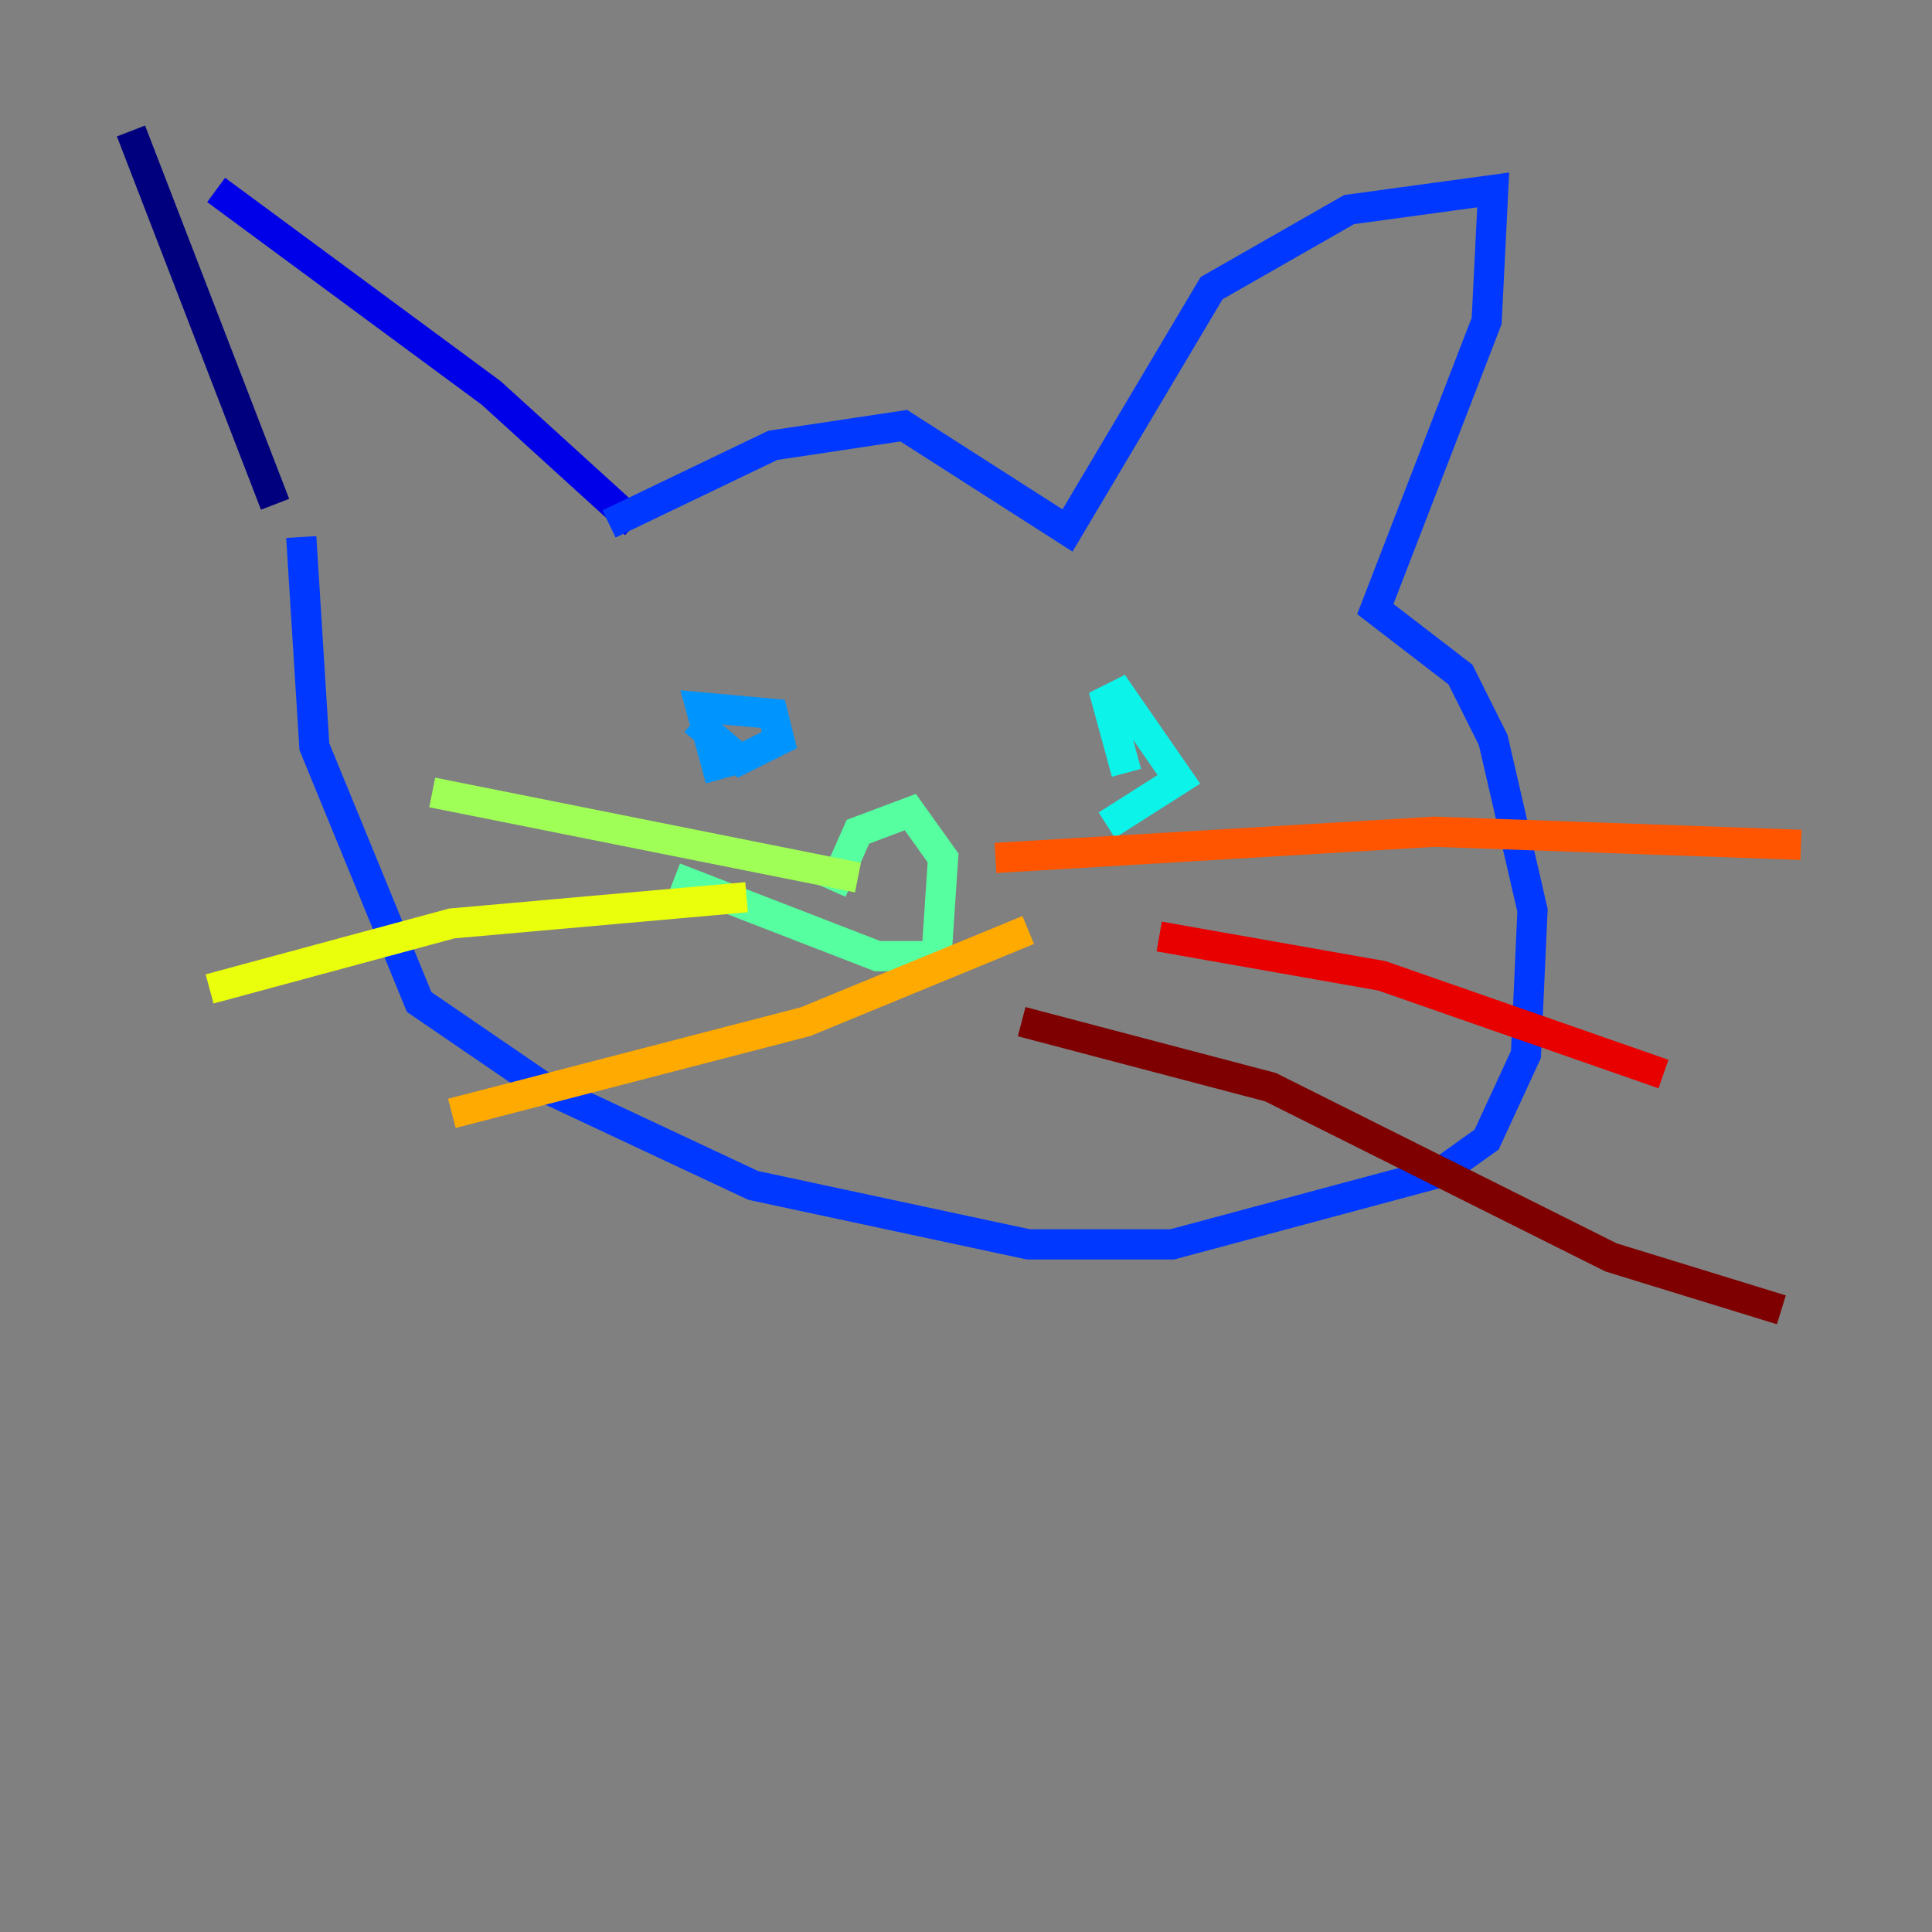 <?xml version="1.0" encoding="utf-8" ?>
<svg baseProfile="tiny" height="128" version="1.2" viewBox="0,0,128,128" width="128" xmlns="http://www.w3.org/2000/svg" xmlns:ev="http://www.w3.org/2001/xml-events" xmlns:xlink="http://www.w3.org/1999/xlink"><rect x="0" y="0" width="128" height="128" fill="#808080" stroke="none"/><defs /><polyline fill="none" points="8.678,8.678 18.224,33.41" stroke="#00007f" stroke-width="2" /><polyline fill="none" points="14.319,12.583 32.542,26.034 42.088,34.712" stroke="#0000e8" stroke-width="2" /><polyline fill="none" points="40.352,34.712 51.2,29.505 59.878,28.203 70.725,35.146 80.271,19.091 89.383,13.885 98.929,12.583 98.495,21.261 91.119,40.352 96.759,44.691 98.929,49.031 101.532,60.312 101.098,69.858 98.495,75.498 95.458,77.668 77.668,82.441 68.122,82.441 49.898,78.536 36.014,72.027 27.77,66.386 20.827,49.464 19.959,35.58" stroke="#0038ff" stroke-width="2" /><polyline fill="none" points="47.729,51.634 46.427,46.861 51.2,47.295 51.634,49.031 49.031,50.332 45.993,47.729" stroke="#0094ff" stroke-width="2" /><polyline fill="none" points="74.63,51.2 73.329,46.427 74.197,45.993 78.102,51.634 73.329,54.671" stroke="#0cf4ea" stroke-width="2" /><polyline fill="none" points="55.105,59.01 56.841,55.105 60.312,53.803 62.481,56.841 62.047,63.349 58.142,63.349 44.691,58.142" stroke="#56ffa0" stroke-width="2" /><polyline fill="none" points="28.637,52.502 56.841,58.142" stroke="#a0ff56" stroke-width="2" /><polyline fill="none" points="13.885,65.519 29.939,61.18 49.464,59.444" stroke="#eaff0c" stroke-width="2" /><polyline fill="none" points="29.939,73.763 53.37,67.688 68.122,61.614" stroke="#ffaa00" stroke-width="2" /><polyline fill="none" points="65.953,56.841 95.024,55.105 119.322,55.973" stroke="#ff5500" stroke-width="2" /><polyline fill="none" points="76.8,62.047 91.552,64.651 110.21,71.159" stroke="#e80000" stroke-width="2" /><polyline fill="none" points="67.688,67.688 84.176,72.027 106.739,83.308 118.02,86.78" stroke="#7f0000" stroke-width="2" /></svg>